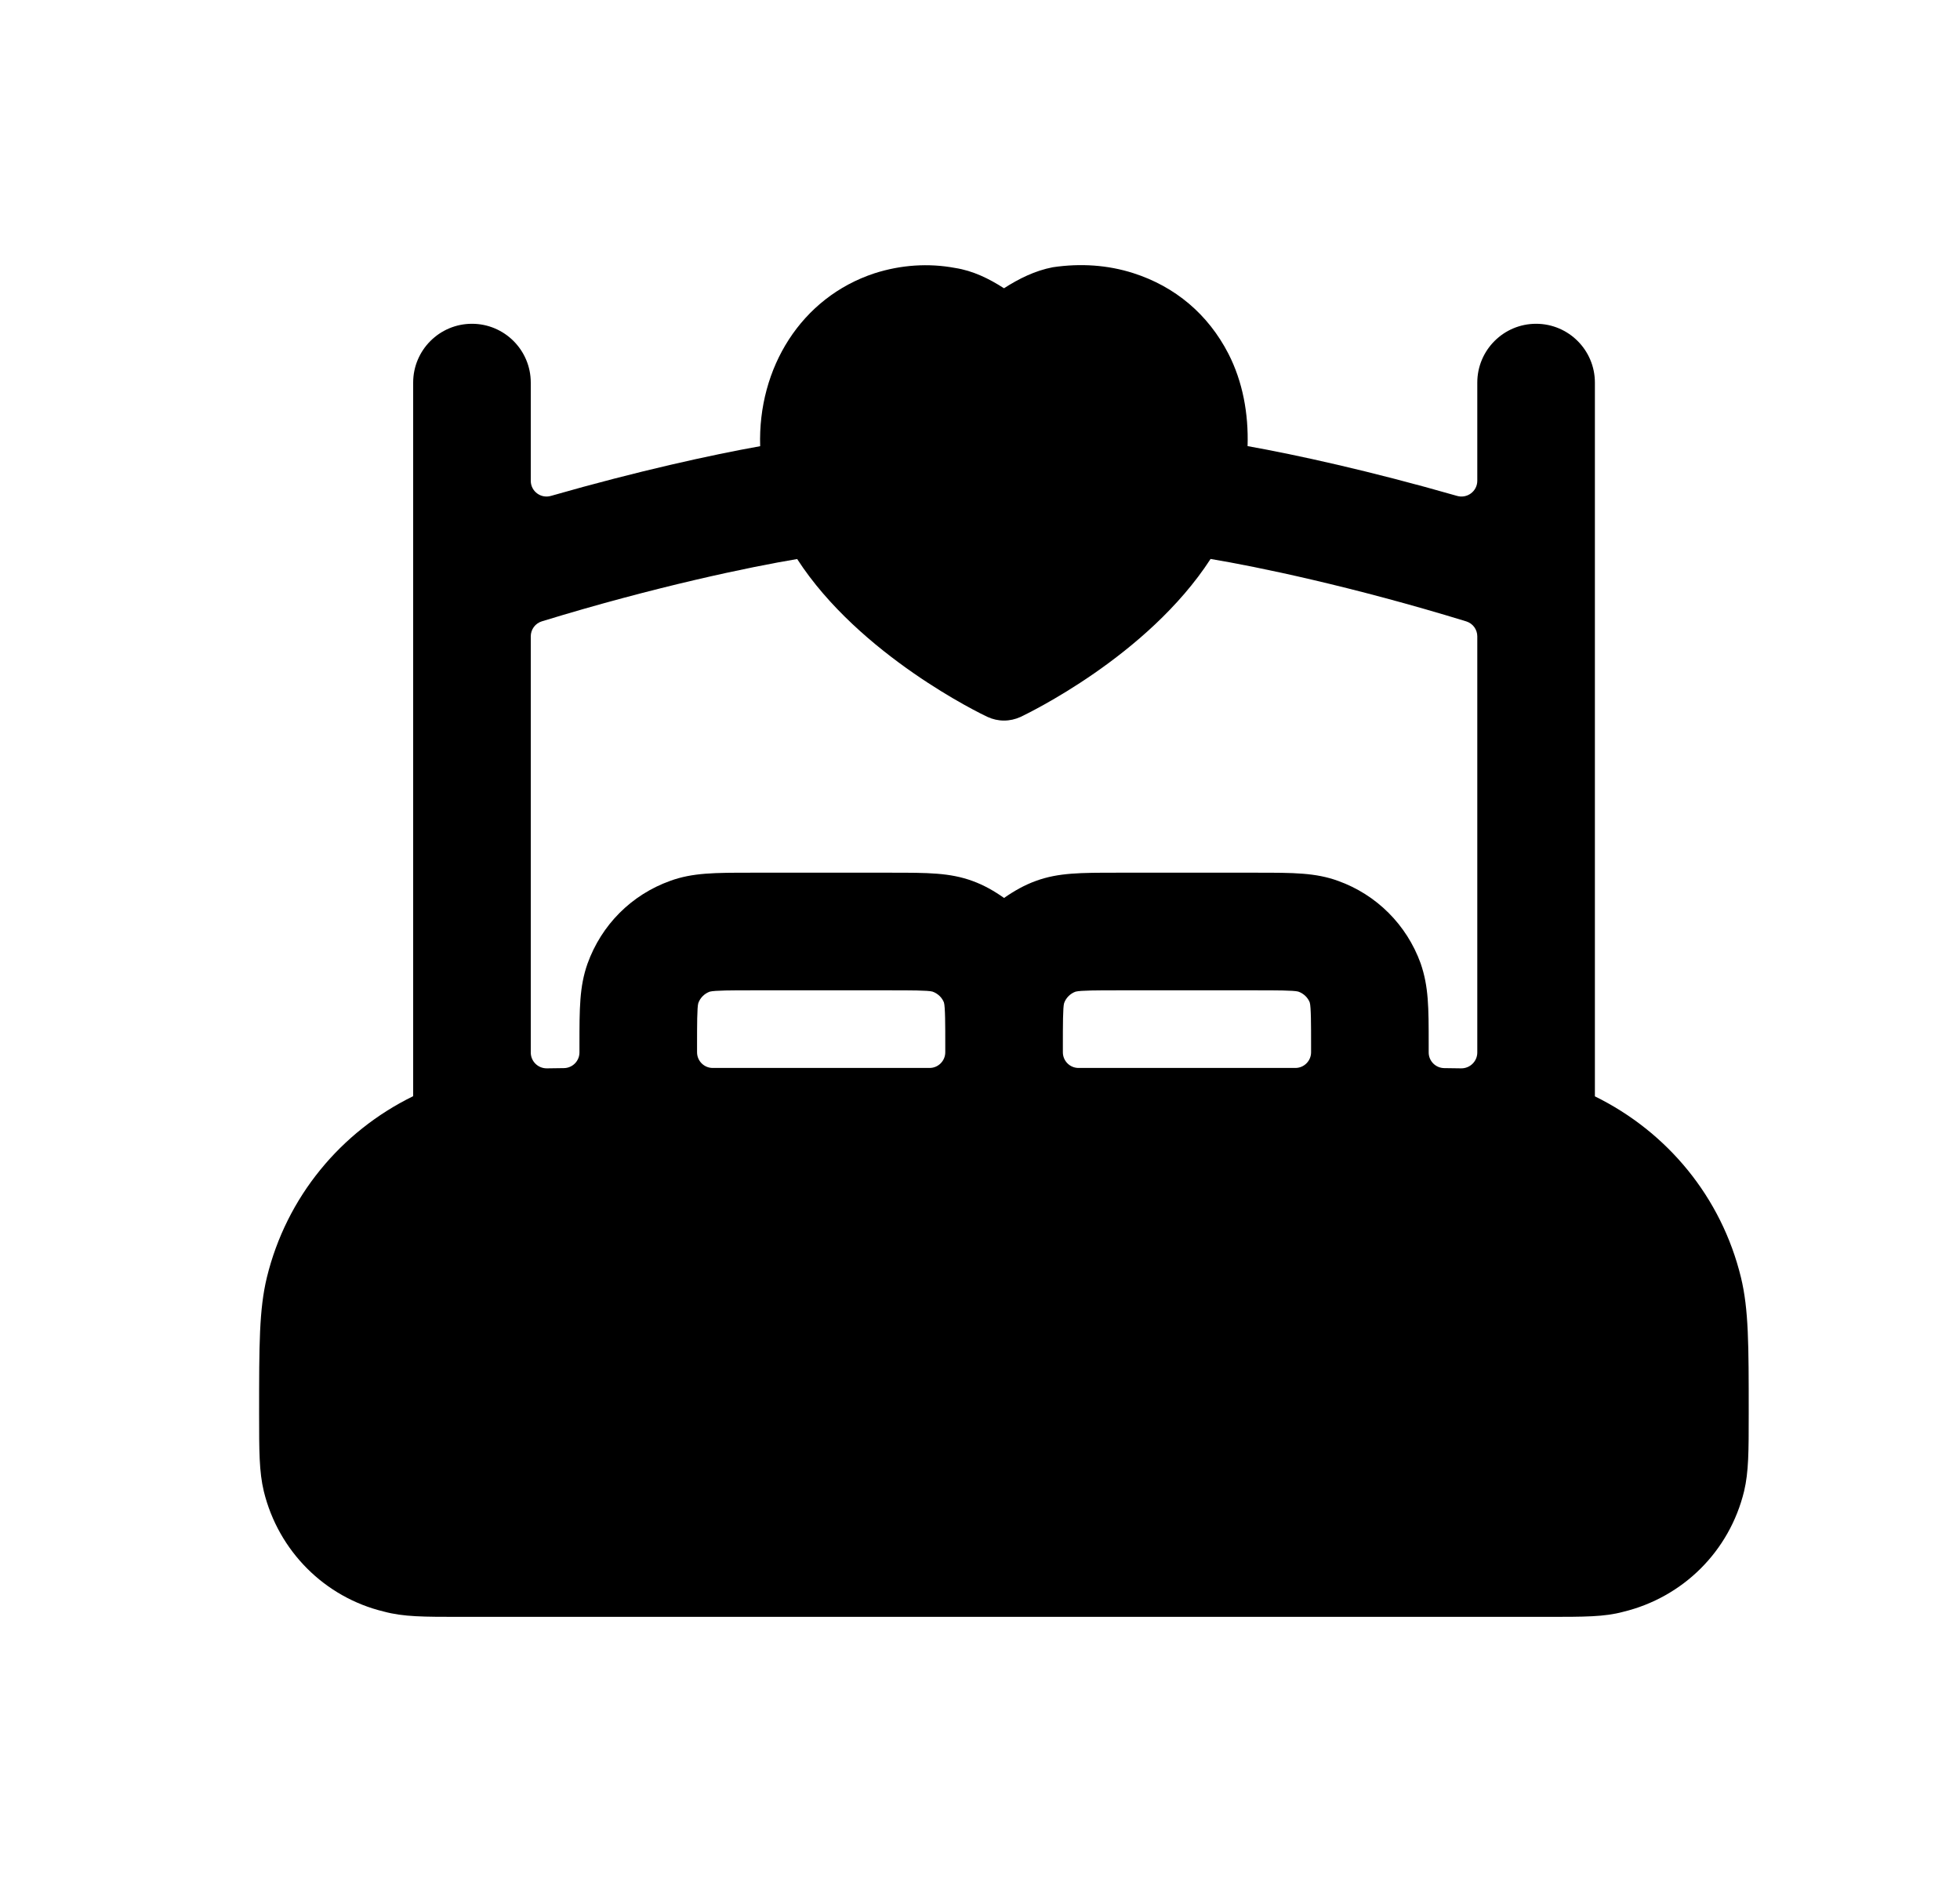 <svg width="25" height="24" viewBox="0 0 25 24" fill="none" xmlns="http://www.w3.org/2000/svg">
<path fill-rule="evenodd" clip-rule="evenodd" d="M10.168 7.129C10.964 8.359 12.517 9.106 12.595 9.142C12.662 9.173 12.734 9.189 12.806 9.189C12.878 9.189 12.95 9.173 13.016 9.143C13.093 9.106 14.636 8.371 15.441 7.128C16.025 7.225 17.245 7.477 18.702 7.924C18.786 7.95 18.843 8.027 18.843 8.115V13.422C18.843 13.535 18.749 13.626 18.636 13.624C18.568 13.623 18.497 13.622 18.422 13.621C18.312 13.62 18.223 13.531 18.223 13.421V13.319C18.223 12.845 18.223 12.583 18.12 12.284C17.942 11.793 17.558 11.41 17.069 11.234C16.781 11.129 16.5 11.129 16.034 11.129H14.248C13.782 11.129 13.501 11.129 13.215 11.233C13.067 11.286 12.933 11.363 12.807 11.451C12.682 11.363 12.55 11.287 12.403 11.234C12.115 11.129 11.834 11.129 11.368 11.129H9.582C9.116 11.129 8.835 11.129 8.549 11.233C8.055 11.41 7.672 11.793 7.493 12.291C7.391 12.581 7.391 12.859 7.391 13.319V13.421C7.391 13.531 7.302 13.62 7.192 13.621C7.116 13.622 7.045 13.623 6.977 13.624C6.863 13.626 6.77 13.535 6.77 13.422V8.115C6.77 8.027 6.827 7.95 6.91 7.924C8.364 7.478 9.581 7.227 10.168 7.129ZM12.057 13.419C12.057 13.529 11.967 13.619 11.857 13.619H9.091C8.98 13.619 8.891 13.529 8.891 13.419V13.319C8.891 13.084 8.891 12.842 8.907 12.792C8.931 12.724 8.986 12.67 9.053 12.646C9.115 12.629 9.352 12.629 9.582 12.629H11.368C11.597 12.629 11.835 12.629 11.893 12.645C11.964 12.669 12.018 12.725 12.04 12.784C12.057 12.837 12.057 13.082 12.057 13.319V13.419ZM13.557 13.319C13.557 13.084 13.557 12.842 13.573 12.792C13.597 12.724 13.652 12.67 13.719 12.646C13.781 12.629 14.018 12.629 14.248 12.629H16.034C16.263 12.629 16.501 12.629 16.559 12.645C16.63 12.669 16.684 12.725 16.706 12.784C16.723 12.837 16.723 13.082 16.723 13.319V13.419C16.723 13.529 16.633 13.619 16.523 13.619H13.757C13.646 13.619 13.557 13.529 13.557 13.419V13.319ZM22.206 16.29C21.957 15.268 21.269 14.436 20.343 13.981V4.879C20.343 4.465 20.007 4.129 19.593 4.129C19.179 4.129 18.843 4.465 18.843 4.879V6.131C18.843 6.265 18.714 6.361 18.585 6.324C17.477 6.006 16.531 5.799 15.913 5.689C15.926 5.275 15.851 4.866 15.668 4.51C15.41 4.009 14.99 3.654 14.455 3.483C14.132 3.38 13.787 3.355 13.429 3.408C13.2 3.452 12.996 3.554 12.806 3.676C12.615 3.553 12.409 3.452 12.182 3.417C11.844 3.354 11.493 3.377 11.155 3.485C10.218 3.793 9.665 4.693 9.696 5.69C9.076 5.801 8.132 6.007 7.027 6.324C6.898 6.361 6.77 6.265 6.77 6.131V4.879C6.77 4.465 6.434 4.129 6.02 4.129C5.606 4.129 5.27 4.465 5.27 4.879V13.979C4.346 14.431 3.654 15.265 3.404 16.29C3.305 16.7 3.305 17.144 3.305 18.03C3.305 18.505 3.305 18.768 3.365 19.018C3.552 19.782 4.144 20.37 4.895 20.551C5.147 20.619 5.396 20.619 5.892 20.619H19.718C20.215 20.619 20.464 20.619 20.702 20.555C21.468 20.37 22.06 19.781 22.246 19.017C22.305 18.769 22.305 18.506 22.305 18.03C22.305 17.144 22.305 16.699 22.206 16.29Z" fill="black"/>
</svg>